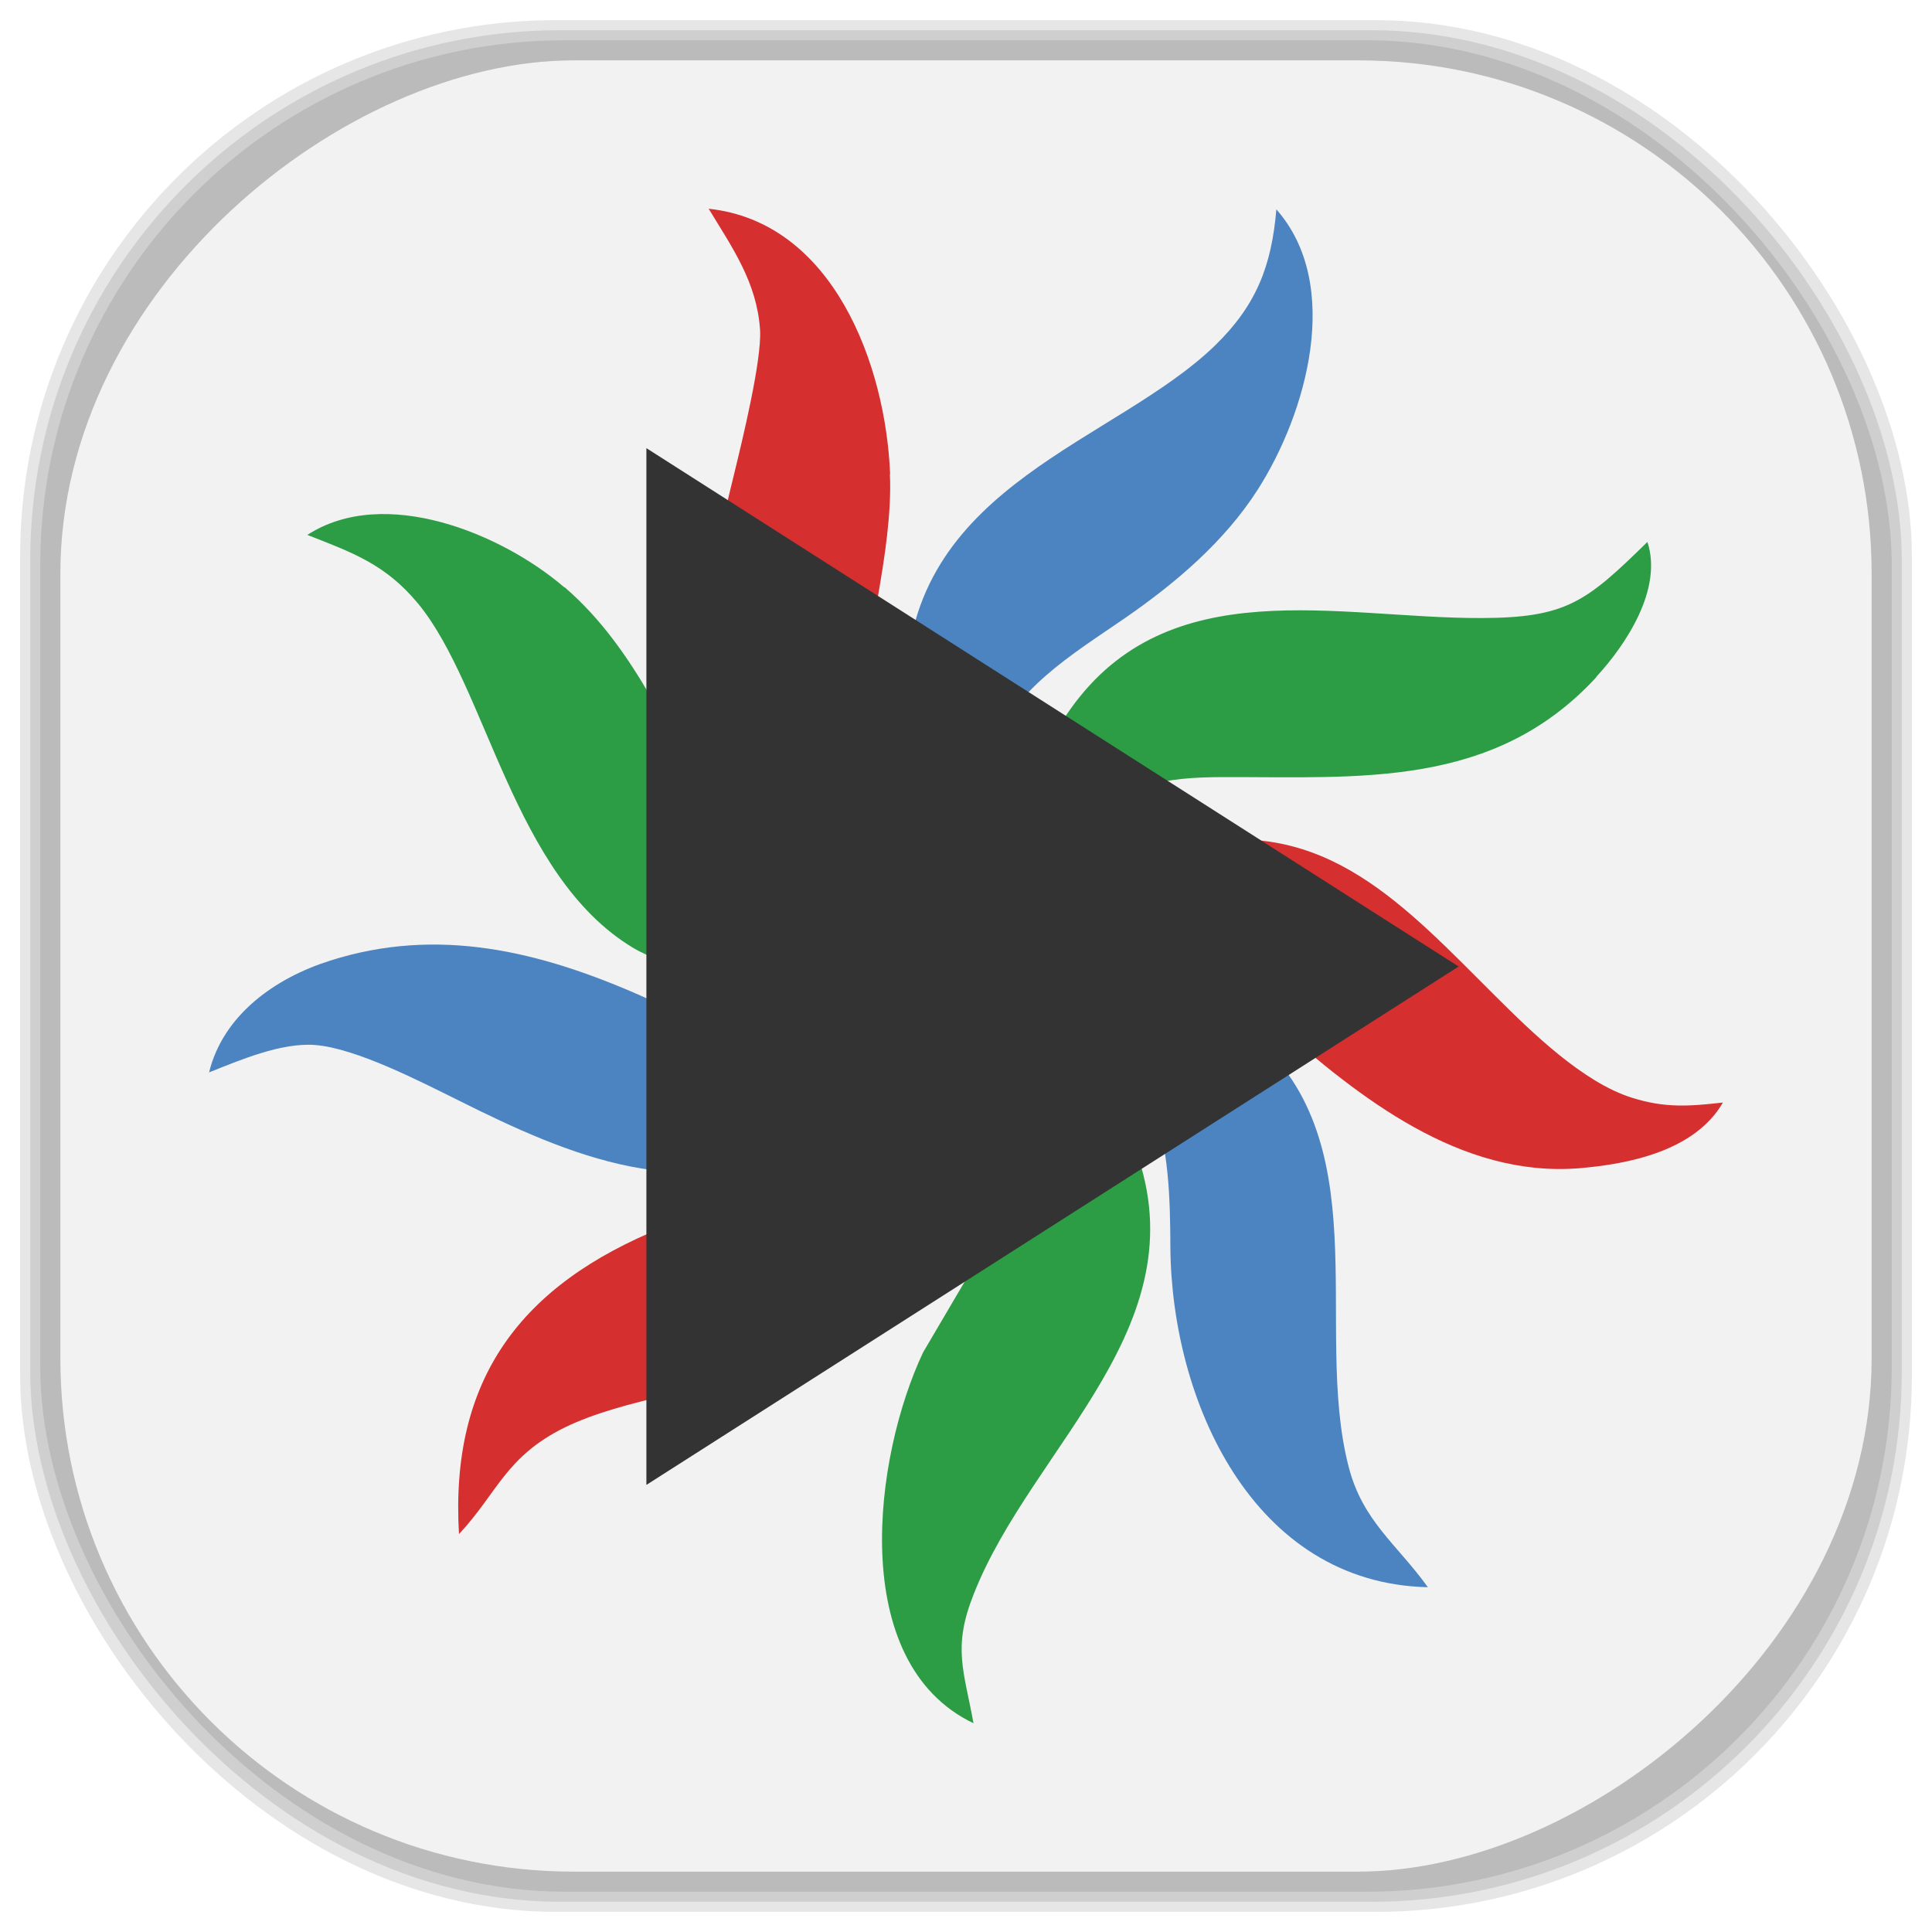 <?xml version="1.0" encoding="UTF-8" standalone="no"?>
<svg
   xmlns:dc="http://purl.org/dc/elements/1.1/"
   xmlns:cc="http://creativecommons.org/ns#"
   xmlns:rdf="http://www.w3.org/1999/02/22-rdf-syntax-ns#"
   xmlns:svg="http://www.w3.org/2000/svg"
   xmlns="http://www.w3.org/2000/svg"
   xmlns:sodipodi="http://sodipodi.sourceforge.net/DTD/sodipodi-0.dtd"
   xmlns:inkscape="http://www.inkscape.org/namespaces/inkscape"
   viewBox="0 0 48 48"
   id="svg2"
   version="1.1"
   inkscape:version="0.48.4 r9939"
   width="100%"
   height="100%"
   sodipodi:docname="fluendo-dvd-player.svg">
  <sodipodi:namedview
     pagecolor="#ffffff"
     bordercolor="#666666"
     borderopacity="1"
     objecttolerance="10"
     gridtolerance="10"
     guidetolerance="10"
     inkscape:pageopacity="0"
     inkscape:pageshadow="2"
     inkscape:window-width="1375"
     inkscape:window-height="876"
     id="namedview95"
     showgrid="false"
     inkscape:zoom="4.9166667"
     inkscape:cx="-0.20338983"
     inkscape:cy="24"
     inkscape:window-x="65"
     inkscape:window-y="24"
     inkscape:window-maximized="1"
     inkscape:current-layer="svg2" />
  <defs
     id="defs4">
    <linearGradient
       id="linearGradient3764"
       x1="1"
       x2="47"
       gradientUnits="userSpaceOnUse"
       gradientTransform="matrix(0,-1,1,0,-1.5e-6,48)">
      <stop
         stop-color="#e4e4e4"
         stop-opacity="1"
         id="stop7" />
      <stop
         offset="1"
         stop-color="#eee"
         stop-opacity="1"
         id="stop9" />
    </linearGradient>
    <clipPath
       id="clipPath-618711963">
      <g
         transform="translate(0,-1004.362)"
         id="g12">
        <path
           d="m -24 13 c 0 1.105 -0.672 2 -1.5 2 -0.828 0 -1.5 -0.895 -1.5 -2 0 -1.105 0.672 -2 1.5 -2 0.828 0 1.5 0.895 1.5 2 z"
           transform="matrix(15.333,0,0,11.5,415,878.862)"
           fill="#1890d0"
           id="path14" />
      </g>
    </clipPath>
    <clipPath
       id="clipPath-631266223">
      <g
         transform="translate(0,-1004.362)"
         id="g17">
        <path
           d="m -24 13 c 0 1.105 -0.672 2 -1.5 2 -0.828 0 -1.5 -0.895 -1.5 -2 0 -1.105 0.672 -2 1.5 -2 0.828 0 1.5 0.895 1.5 2 z"
           transform="matrix(15.333,0,0,11.5,415,878.862)"
           fill="#1890d0"
           id="path19" />
      </g>
    </clipPath>
    <linearGradient
       id="linearGradient3764-0"
       x1="1"
       x2="47"
       gradientUnits="userSpaceOnUse"
       gradientTransform="matrix(0,-1,1,0,-1.5e-6,48)">
      <stop
         stop-color="#b5945b"
         stop-opacity="1"
         id="stop7-6" />
      <stop
         offset="1"
         stop-color="#bb9e69"
         stop-opacity="1"
         id="stop9-0" />
    </linearGradient>
    <clipPath
       id="clipPath-899834956">
      <g
         transform="translate(0,-1004.362)"
         id="g12-5">
        <path
           d="m -24 13 c 0 1.105 -0.672 2 -1.5 2 -0.828 0 -1.5 -0.895 -1.5 -2 0 -1.105 0.672 -2 1.5 -2 0.828 0 1.5 0.895 1.5 2 z"
           transform="matrix(15.333,0,0,11.5,415,878.862)"
           fill="#1890d0"
           id="path14-9" />
      </g>
    </clipPath>
    <clipPath
       id="clipPath-909443126">
      <g
         transform="translate(0,-1004.362)"
         id="g17-8">
        <path
           d="m -24 13 c 0 1.105 -0.672 2 -1.5 2 -0.828 0 -1.5 -0.895 -1.5 -2 0 -1.105 0.672 -2 1.5 -2 0.828 0 1.5 0.895 1.5 2 z"
           transform="matrix(15.333,0,0,11.5,415,878.862)"
           fill="#1890d0"
           id="path19-9" />
      </g>
    </clipPath>
    <clipPath
       id="clipPath-909443126-7">
      <g
         transform="translate(0,-1004.362)"
         id="g17-2">
        <path
           style="fill:#1890d0"
           inkscape:connector-curvature="0"
           d="m -24,13 c 0,1.105 -0.672,2 -1.5,2 -0.828,0 -1.5,-0.895 -1.5,-2 0,-1.105 0.672,-2 1.5,-2 0.828,0 1.5,0.895 1.5,2 z"
           transform="matrix(15.333,0,0,11.5,415,878.862)"
           id="path19-3" />
      </g>
    </clipPath>
    <linearGradient
       id="linearGradient3759">
      <stop
         id="stop3761"
         offset="0"
         style="stop-color:#a75e15;stop-opacity:1;" />
      <stop
         id="stop3763"
         offset="1"
         style="stop-color:#ffffff;stop-opacity:0;" />
    </linearGradient>
    <linearGradient
       id="linearGradient3777">
      <stop
         id="stop3779"
         offset="0"
         style="stop-color:#e0dd00;stop-opacity:1;" />
      <stop
         id="stop3781"
         offset="1"
         style="stop-color:#000000;stop-opacity:0;" />
    </linearGradient>
    <clipPath
       id="clipPath-631266223-5">
      <g
         transform="translate(0,-1004.362)"
         id="g17-3">
        <path
           style="fill:#1890d0"
           inkscape:connector-curvature="0"
           d="m -24,13 c 0,1.105 -0.672,2 -1.5,2 -0.828,0 -1.5,-0.895 -1.5,-2 0,-1.105 0.672,-2 1.5,-2 0.828,0 1.5,0.895 1.5,2 z"
           transform="matrix(15.333,0,0,11.5,415,878.862)"
           id="path19-2" />
      </g>
    </clipPath>
  </defs>
  <g
     id="g33" />
  <g
     id="g3121">
    <g
       inkscape:label="shadows"
       id="layer2">
      <rect
         ry="13.037"
         rx="13.037"
         y="1"
         x="1"
         height="46"
         width="46"
         id="rect3007"
         style="opacity:0.1;fill:#000000;fill-opacity:1;fill-rule:nonzero;stroke:none" />
      <rect
         style="opacity:0.1;fill:#000000;fill-opacity:1;fill-rule:nonzero;stroke:none"
         id="rect3011"
         width="47"
         height="47"
         x="0.5"
         y="0.5"
         rx="13.32"
         ry="13.32" />
      <rect
         style="opacity:0.1;fill:#000000;fill-opacity:1;fill-rule:nonzero;stroke:none"
         id="rect3013"
         width="46.5"
         height="46.5"
         x="0.75"
         y="0.75"
         rx="13.178"
         ry="13.178" />
    </g>
    <g
       style="display:inline"
       inkscape:label="background-color"
       id="layer1">
      <rect
         transform="matrix(0,-1,1,0,0,0)"
         ry="12.753"
         rx="12.753"
         y="1.5"
         x="-46.5"
         height="45"
         width="45"
         id="rect2988"
         style="fill:#f2f2f2;fill-opacity:1;fill-rule:nonzero;stroke:none" />
    </g>
  </g>
  <g
     transform="translate(-5e-4,0.017)"
     id="g65-4">
    <g
       clip-path="url(#clipPath-631266223-5)"
       id="g67-3">
      <!-- color: #eeeeee -->
      <g
         id="g69-7">
        <path
           style="fill:#d62f2f;fill-opacity:1;fill-rule:nonzero;stroke:none"
           inkscape:connector-curvature="0"
           d="m 22.11,11.766 c 0.043,0.957 -0.129,2.063 -0.293,3.01 -0.199,1.09 -0.629,2.684 -0.469,3.758 0.262,1.773 1.484,2.5 2.465,3.758 -1,-0.082 -1.723,-0.277 -2.633,-0.711 -0.668,-0.32 -1.328,-0.691 -1.867,-1.203 -2.449,-2.336 -1.797,-5.699 -1.074,-8.617 0.195,-0.801 0.691,-2.828 0.645,-3.582 -0.078,-1.18 -0.688,-2.039 -1.277,-3.01 3.094,0.332 4.398,3.875 4.508,6.586 m -0.004,0.008"
           id="path71-2" />
        <path
           style="fill:#4c84c1;fill-opacity:1;fill-rule:nonzero;stroke:none"
           inkscape:connector-curvature="0"
           d="m 31.25,12.145 c -0.828,1.297 -2.047,2.328 -3.301,3.195 -1.32,0.91 -2.805,1.781 -3.375,3.387 -0.348,1.027 -0.195,2.152 0,3.195 -0.992,-0.566 -1.465,-1.762 -1.75,-2.82 -0.156,-0.574 -0.34,-1.668 -0.309,-2.258 0.223,-4.844 5.207,-5.879 7.684,-8.289 1.02,-0.996 1.395,-1.977 1.512,-3.371 1.656,1.879 0.746,5.074 -0.461,6.961 m 0,0"
           id="path73-7" />
        <path
           style="fill:#2c9d45;fill-opacity:1;fill-rule:nonzero;stroke:none"
           inkscape:connector-curvature="0"
           d="m 14.03,14.574 c 3.633,3.129 3.418,9.211 8.848,8.289 -1.156,1.797 -5.473,1.676 -7.156,0.664 -2.98,-1.797 -3.617,-6.469 -5.34,-8.555 -0.809,-0.973 -1.629,-1.262 -2.746,-1.699 1.918,-1.242 4.836,-0.031 6.383,1.301 m 0.012,0"
           id="path75-0" />
        <path
           style="fill:#2c9d45;fill-opacity:1;fill-rule:nonzero;stroke:none"
           inkscape:connector-curvature="0"
           d="m 39.656,16.813 c -2.551,2.762 -5.871,2.469 -9.258,2.477 -1.535,0.004 -2.418,0.164 -3.539,1.332 -0.566,0.594 -0.871,1.395 -1.539,1.863 0,-1.188 0.027,-1.844 0.383,-3.01 0.211,-0.691 0.473,-1.289 0.895,-1.879 2.445,-3.438 6.637,-2.25 10.191,-2.258 2.129,-0.004 2.617,-0.398 4.141,-1.891 0.383,1.156 -0.512,2.531 -1.273,3.355 m 0,0.004"
           id="path77-8" />
        <path
           style="fill:#d62f2f;fill-opacity:1;fill-rule:nonzero;stroke:none"
           inkscape:connector-curvature="0"
           d="m 27.2,21.902 c 0.73,-0.43 1.422,-0.73 2.258,-0.914 3.469,-0.762 5.469,1.531 7.707,3.754 0.891,0.887 2.168,2.137 3.387,2.516 0.82,0.258 1.422,0.211 2.254,0.117 -0.684,1.184 -2.289,1.527 -3.578,1.633 -2.949,0.234 -5.453,-1.754 -7.52,-3.578 -0.789,-0.691 -1.449,-1.43 -2.445,-1.832 -1.559,-0.625 -2.672,-0.012 -4.141,0.379 0.547,-1.016 1.074,-1.512 2.07,-2.09 m 0.008,0.016"
           id="path79-3" />
        <path
           style="fill:#4c84c1;fill-opacity:1;fill-rule:nonzero;stroke:none"
           inkscape:connector-curvature="0"
           d="m 8.207,23.848 c 2.68,-0.852 5.211,-0.23 7.711,0.871 1.027,0.453 2.043,1.047 3.195,1.117 1.543,0.086 2.613,-1.137 3.949,-1.656 -0.363,1.047 -0.711,1.754 -1.414,2.633 -0.469,0.59 -0.961,1.02 -1.594,1.43 -2.809,1.816 -5.984,0.418 -8.648,-0.914 -0.934,-0.461 -2.555,-1.305 -3.578,-1.383 -0.832,-0.066 -1.867,0.375 -2.633,0.68 0.352,-1.434 1.648,-2.348 3.01,-2.777 m 0.012,0"
           id="path81-8" />
        <path
           style="fill:#4c84c1;fill-opacity:1;fill-rule:nonzero;stroke:none"
           inkscape:connector-curvature="0"
           d="m 26.824,24.18 c 0.914,0.012 1.582,0.129 2.445,0.465 0.555,0.219 1.223,0.555 1.691,0.926 3.359,2.668 1.648,7.348 2.543,10.836 0.344,1.363 1.199,1.934 1.973,3.01 -4.359,-0.098 -6.375,-4.648 -6.398,-8.461 -0.004,-1.129 -0.031,-2.516 -0.465,-3.578 -0.344,-0.836 -1.063,-1.613 -1.789,-2.137 -0.57,-0.406 -1.074,-0.477 -1.508,-1.059 0,0 1.508,0 1.508,0 m 0,0"
           id="path83-8" />
        <path
           style="fill:#d62f2f;fill-opacity:1;fill-rule:nonzero;stroke:none"
           inkscape:connector-curvature="0"
           d="m 24.379,27.941 c -0.012,0.797 -0.078,1.309 -0.332,2.07 -1.504,4.555 -7.04,3.996 -10.01,5.434 -1.477,0.727 -1.676,1.629 -2.633,2.652 -0.227,-3.836 1.512,-6.188 5.078,-7.625 2.855,-1.152 5.629,-0.77 6.875,-4.223 0.215,-0.602 0.238,-0.883 0.273,-1.508 0.852,0.922 0.762,2.01 0.75,3.195 m 0.004,0.004"
           id="path85-9" />
        <path
           style="fill:#2c9d45;fill-opacity:1;fill-rule:nonzero;stroke:none"
           inkscape:connector-curvature="0"
           d="m 26.953,26.438 c 0.449,0.531 0.906,1.234 1.172,1.879 1.848,4.52 -2.48,7.551 -3.938,11.285 -0.523,1.32 -0.238,1.883 0,3.195 -3.148,-1.508 -2.477,-6.629 -1.25,-9.219 0,0 1.105,-1.879 1.105,-1.879 0.598,-0.961 1.398,-2.063 1.566,-3.195 0.191,-1.359 -0.621,-2.621 -1.223,-3.762 1.141,0.234 1.828,0.813 2.563,1.695 m -0.004,0"
           id="path87-2" />
        <path
           style="fill:#333333;fill-opacity:1;fill-rule:nonzero;stroke:none"
           inkscape:connector-curvature="0"
           d="m 16.06,36.875 0,-25.758 20.18,12.879 M 16.06,36.875"
           id="path89-6" />
      </g>
    </g>
  </g>
</svg>
